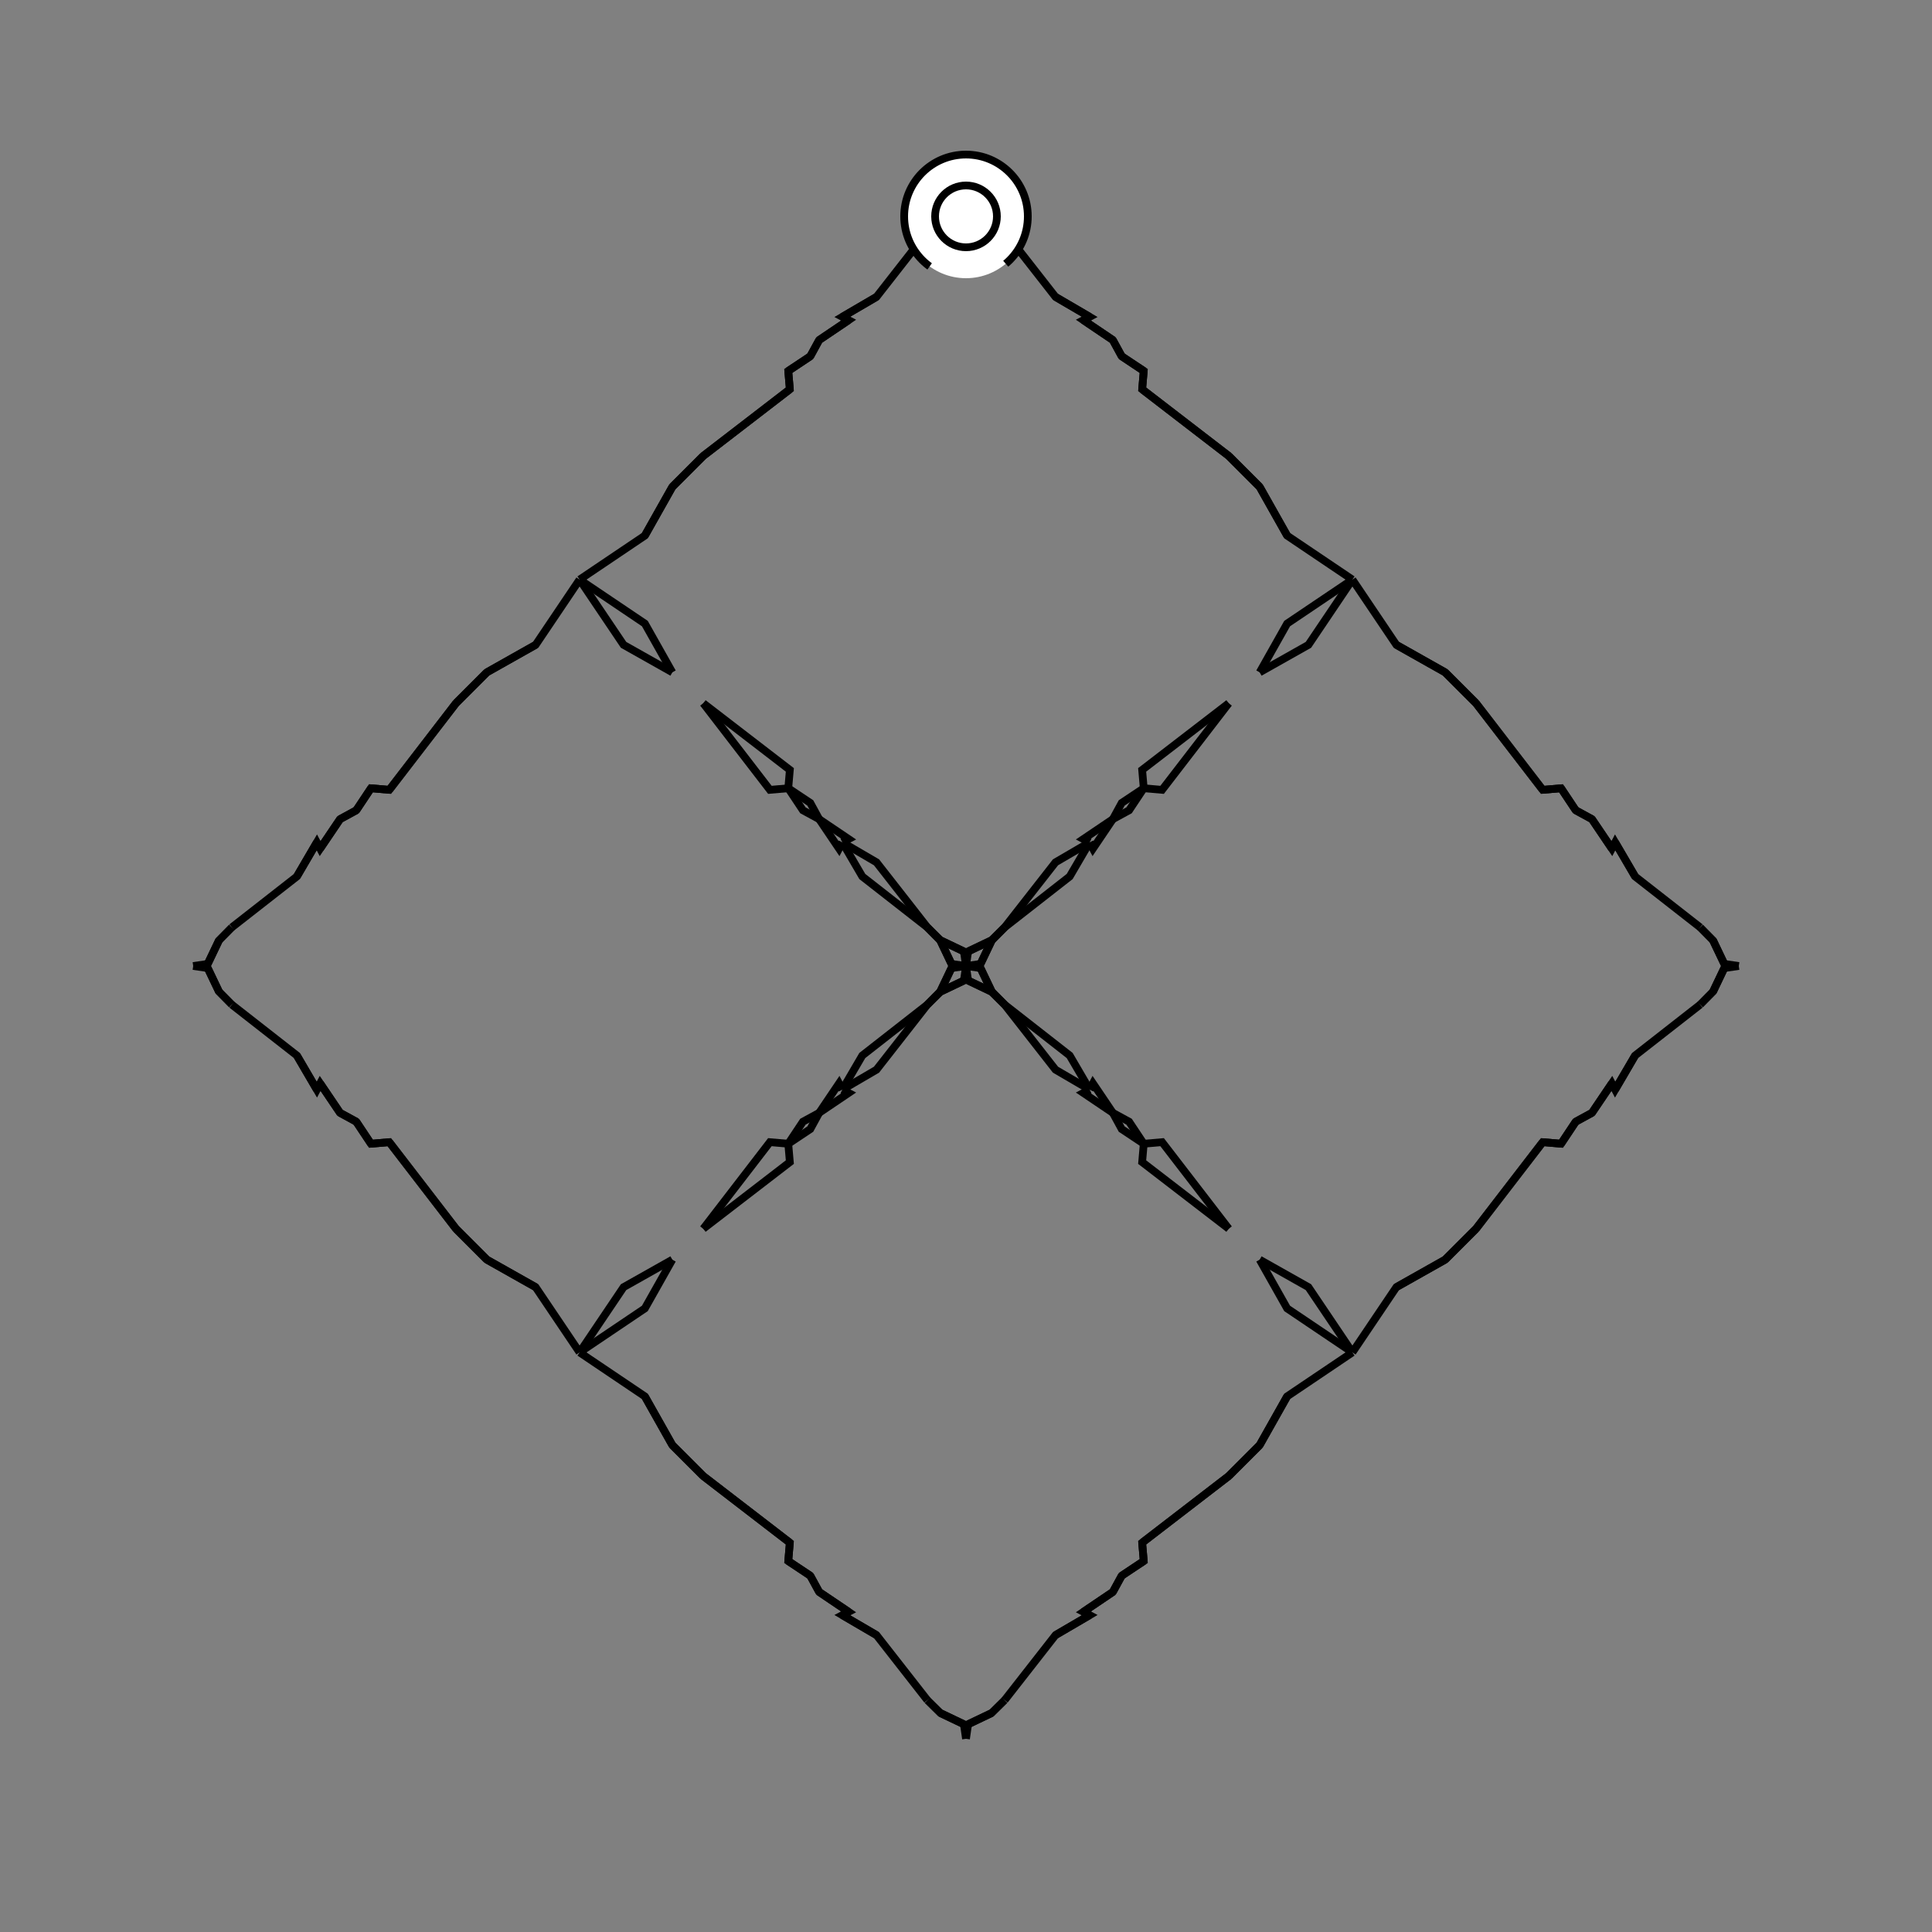 <?xml version="1.0" encoding="UTF-8"?>
<svg xmlns="http://www.w3.org/2000/svg" xmlns:xlink="http://www.w3.org/1999/xlink"
     width="250" height="250" viewBox="-125.0 -125.0 250 250">
<rect x="-125.0" y="-125.0" width="250" height="250" fill="#808080" stroke="none"/>
<defs>
</defs>
<path d="M22.794,74.624 L23.0,77.0 L20.148,78.897" fill-opacity="0" stroke="black" stroke-width="1" />
<path d="M22.794,-74.624 L23.0,-77.0 L20.148,-78.897" fill-opacity="0" stroke="black" stroke-width="1" />
<path d="M50.0,-50.0 L44.311,-41.557 L38.0,-38.0" fill-opacity="0" stroke="black" stroke-width="1" />
<path d="M50.0,50.0 L44.311,41.557 L38.0,38.0" fill-opacity="0" stroke="black" stroke-width="1" />
<path d="M41.557,55.689 L38.0,62.0 L35.0,65.0" fill-opacity="0" stroke="black" stroke-width="1" />
<path d="M41.557,-55.689 L38.0,-62.0 L35.0,-65.0" fill-opacity="0" stroke="black" stroke-width="1" />
<path d="M38.0,62.0 L35.0,65.0 L34.0,66.0" fill-opacity="0" stroke="black" stroke-width="1" />
<path d="M38.0,-62.0 L35.0,-65.0 L34.0,-66.0" fill-opacity="0" stroke="black" stroke-width="1" />
<path d="M35.0,65.0 L34.0,66.0 L22.794,74.624" fill-opacity="0" stroke="black" stroke-width="1" />
<path d="M35.0,-65.0 L34.0,-66.0 L22.794,-74.624" fill-opacity="0" stroke="black" stroke-width="1" />
<path d="M34.0,-34.0 L25.376,-22.794 L23.0,-23.0" fill-opacity="0" stroke="black" stroke-width="1" />
<path d="M34.0,34.0 L25.376,22.794 L23.0,23.0" fill-opacity="0" stroke="black" stroke-width="1" />
<path d="M23.0,-23.0 L21.103,-20.148 L19.0,-19.0" fill-opacity="0" stroke="black" stroke-width="1" />
<path d="M23.0,23.0 L21.103,20.148 L19.0,19.0" fill-opacity="0" stroke="black" stroke-width="1" />
<path d="M20.148,78.897 L19.0,81.0 L15.189,83.573" fill-opacity="0" stroke="black" stroke-width="1" />
<path d="M20.148,-78.897 L19.0,-81.0 L15.189,-83.573" fill-opacity="0" stroke="black" stroke-width="1" />
<path d="M19.0,-19.0 L16.427,-15.189 L16.0,-16.0" fill-opacity="0" stroke="black" stroke-width="1" />
<path d="M19.0,19.0 L16.427,15.189 L16.0,16.0" fill-opacity="0" stroke="black" stroke-width="1" />
<path d="M15.189,83.573 L16.0,84.0 L11.581,86.582" fill-opacity="0" stroke="black" stroke-width="1" />
<path d="M15.189,-83.573 L16.0,-84.0 L11.581,-86.582" fill-opacity="0" stroke="black" stroke-width="1" />
<path d="M16.0,-16.0 L13.418,-11.581 L5.0,-5.0" fill-opacity="0" stroke="black" stroke-width="1" />
<path d="M16.0,16.0 L13.418,11.581 L5.0,5.0" fill-opacity="0" stroke="black" stroke-width="1" />
<path d="M5.0,-5.0 L3.327,-3.303 L1.881,-0.273" fill-opacity="0" stroke="black" stroke-width="1" />
<path d="M5.0,5.0 L3.327,3.303 L1.881,0.273" fill-opacity="0" stroke="black" stroke-width="1" />
<path d="M3.327,-3.303 L1.881,-0.273 L0.0,-0.0" fill-opacity="0" stroke="black" stroke-width="1" />
<path d="M3.327,3.303 L1.881,0.273 L0.0,-0.0" fill-opacity="0" stroke="black" stroke-width="1" />
<path d="M-22.794,74.624 L-23.0,77.0 L-20.148,78.897" fill-opacity="0" stroke="black" stroke-width="1" />
<path d="M-22.794,-74.624 L-23.0,-77.0 L-20.148,-78.897" fill-opacity="0" stroke="black" stroke-width="1" />
<path d="M-50.0,-50.0 L-44.311,-41.557 L-38.0,-38.0" fill-opacity="0" stroke="black" stroke-width="1" />
<path d="M-50.0,50.0 L-44.311,41.557 L-38.0,38.0" fill-opacity="0" stroke="black" stroke-width="1" />
<path d="M-41.557,55.689 L-38.0,62.0 L-35.0,65.0" fill-opacity="0" stroke="black" stroke-width="1" />
<path d="M-41.557,-55.689 L-38.0,-62.0 L-35.0,-65.0" fill-opacity="0" stroke="black" stroke-width="1" />
<path d="M-38.0,62.0 L-35.0,65.0 L-34.0,66.0" fill-opacity="0" stroke="black" stroke-width="1" />
<path d="M-38.0,-62.0 L-35.0,-65.0 L-34.0,-66.0" fill-opacity="0" stroke="black" stroke-width="1" />
<path d="M-35.0,65.0 L-34.0,66.0 L-22.794,74.624" fill-opacity="0" stroke="black" stroke-width="1" />
<path d="M-35.0,-65.0 L-34.0,-66.0 L-22.794,-74.624" fill-opacity="0" stroke="black" stroke-width="1" />
<path d="M-34.0,-34.0 L-25.376,-22.794 L-23.0,-23.0" fill-opacity="0" stroke="black" stroke-width="1" />
<path d="M-34.0,34.0 L-25.376,22.794 L-23.0,23.0" fill-opacity="0" stroke="black" stroke-width="1" />
<path d="M-23.0,-23.0 L-21.103,-20.148 L-19.0,-19.0" fill-opacity="0" stroke="black" stroke-width="1" />
<path d="M-23.0,23.0 L-21.103,20.148 L-19.0,19.0" fill-opacity="0" stroke="black" stroke-width="1" />
<path d="M-20.148,78.897 L-19.0,81.0 L-15.189,83.573" fill-opacity="0" stroke="black" stroke-width="1" />
<path d="M-20.148,-78.897 L-19.0,-81.0 L-15.189,-83.573" fill-opacity="0" stroke="black" stroke-width="1" />
<path d="M-19.0,-19.0 L-16.427,-15.189 L-16.0,-16.0" fill-opacity="0" stroke="black" stroke-width="1" />
<path d="M-19.0,19.0 L-16.427,15.189 L-16.0,16.0" fill-opacity="0" stroke="black" stroke-width="1" />
<path d="M-15.189,83.573 L-16.0,84.0 L-11.581,86.582" fill-opacity="0" stroke="black" stroke-width="1" />
<path d="M-15.189,-83.573 L-16.0,-84.0 L-11.581,-86.582" fill-opacity="0" stroke="black" stroke-width="1" />
<path d="M-16.0,-16.0 L-13.418,-11.581 L-5.0,-5.0" fill-opacity="0" stroke="black" stroke-width="1" />
<path d="M-16.0,16.0 L-13.418,11.581 L-5.0,5.0" fill-opacity="0" stroke="black" stroke-width="1" />
<path d="M-5.0,-5.0 L-3.327,-3.303 L-1.881,-0.273" fill-opacity="0" stroke="black" stroke-width="1" />
<path d="M-5.0,5.0 L-3.327,3.303 L-1.881,0.273" fill-opacity="0" stroke="black" stroke-width="1" />
<path d="M-3.327,-3.303 L-1.881,-0.273 L0.0,-0.0" fill-opacity="0" stroke="black" stroke-width="1" />
<path d="M-3.327,3.303 L-1.881,0.273 L0.0,-0.0" fill-opacity="0" stroke="black" stroke-width="1" />
<path d="M74.624,22.794 L77.0,23.0 L78.897,20.148" fill-opacity="0" stroke="black" stroke-width="1" />
<path d="M74.624,-22.794 L77.0,-23.0 L78.897,-20.148" fill-opacity="0" stroke="black" stroke-width="1" />
<path d="M50.0,50.0 L55.689,41.557 L62.0,38.0" fill-opacity="0" stroke="black" stroke-width="1" />
<path d="M50.0,-50.0 L55.689,-41.557 L62.0,-38.0" fill-opacity="0" stroke="black" stroke-width="1" />
<path d="M55.689,41.557 L62.0,38.0 L65.0,35.0" fill-opacity="0" stroke="black" stroke-width="1" />
<path d="M55.689,-41.557 L62.0,-38.0 L65.0,-35.0" fill-opacity="0" stroke="black" stroke-width="1" />
<path d="M62.0,38.0 L65.0,35.0 L66.0,34.0" fill-opacity="0" stroke="black" stroke-width="1" />
<path d="M62.0,-38.0 L65.0,-35.0 L66.0,-34.0" fill-opacity="0" stroke="black" stroke-width="1" />
<path d="M65.0,35.0 L66.0,34.0 L74.624,22.794" fill-opacity="0" stroke="black" stroke-width="1" />
<path d="M65.0,-35.0 L66.0,-34.0 L74.624,-22.794" fill-opacity="0" stroke="black" stroke-width="1" />
<path d="M66.0,34.0 L74.624,22.794 L77.0,23.0" fill-opacity="0" stroke="black" stroke-width="1" />
<path d="M66.0,-34.0 L74.624,-22.794 L77.0,-23.0" fill-opacity="0" stroke="black" stroke-width="1" />
<path d="M77.0,23.0 L78.897,20.148 L81.0,19.0" fill-opacity="0" stroke="black" stroke-width="1" />
<path d="M77.0,-23.0 L78.897,-20.148 L81.0,-19.0" fill-opacity="0" stroke="black" stroke-width="1" />
<path d="M78.897,20.148 L81.0,19.0 L83.573,15.189" fill-opacity="0" stroke="black" stroke-width="1" />
<path d="M78.897,-20.148 L81.0,-19.0 L83.573,-15.189" fill-opacity="0" stroke="black" stroke-width="1" />
<path d="M81.0,19.0 L83.573,15.189 L84.0,16.0" fill-opacity="0" stroke="black" stroke-width="1" />
<path d="M81.0,-19.0 L83.573,-15.189 L84.0,-16.0" fill-opacity="0" stroke="black" stroke-width="1" />
<path d="M83.573,15.189 L84.0,16.0 L86.582,11.581" fill-opacity="0" stroke="black" stroke-width="1" />
<path d="M83.573,-15.189 L84.0,-16.0 L86.582,-11.581" fill-opacity="0" stroke="black" stroke-width="1" />
<path d="M84.0,16.0 L86.582,11.581 L95.0,5.0" fill-opacity="0" stroke="black" stroke-width="1" />
<path d="M84.0,-16.0 L86.582,-11.581 L95.0,-5.0" fill-opacity="0" stroke="black" stroke-width="1" />
<path d="M95.0,5.0 L96.673,3.303 L98.119,0.273" fill-opacity="0" stroke="black" stroke-width="1" />
<path d="M95.0,-5.0 L96.673,-3.303 L98.119,-0.273" fill-opacity="0" stroke="black" stroke-width="1" />
<path d="M96.673,3.303 L98.119,0.273 L100.0,-0.0" fill-opacity="0" stroke="black" stroke-width="1" />
<path d="M96.673,-3.303 L98.119,-0.273 L100.0,-0.0" fill-opacity="0" stroke="black" stroke-width="1" />
<path d="M50.0,-50.0 L41.557,-44.311 L38.0,-38.0" fill-opacity="0" stroke="black" stroke-width="1" />
<path d="M50.0,50.0 L41.557,44.311 L38.0,38.0" fill-opacity="0" stroke="black" stroke-width="1" />
<path d="M50.0,50.0 L41.557,55.689 L38.0,62.0" fill-opacity="0" stroke="black" stroke-width="1" />
<path d="M50.0,-50.0 L41.557,-55.689 L38.0,-62.0" fill-opacity="0" stroke="black" stroke-width="1" />
<path d="M34.0,-34.0 L22.794,-25.376 L23.0,-23.0" fill-opacity="0" stroke="black" stroke-width="1" />
<path d="M34.0,34.0 L22.794,25.376 L23.0,23.0" fill-opacity="0" stroke="black" stroke-width="1" />
<path d="M34.0,66.0 L22.794,74.624 L23.0,77.0" fill-opacity="0" stroke="black" stroke-width="1" />
<path d="M34.0,-66.0 L22.794,-74.624 L23.0,-77.0" fill-opacity="0" stroke="black" stroke-width="1" />
<path d="M23.0,-23.0 L20.148,-21.103 L19.0,-19.0" fill-opacity="0" stroke="black" stroke-width="1" />
<path d="M23.0,23.0 L20.148,21.103 L19.0,19.0" fill-opacity="0" stroke="black" stroke-width="1" />
<path d="M23.0,77.0 L20.148,78.897 L19.0,81.0" fill-opacity="0" stroke="black" stroke-width="1" />
<path d="M23.0,-77.0 L20.148,-78.897 L19.0,-81.0" fill-opacity="0" stroke="black" stroke-width="1" />
<path d="M19.0,-19.0 L15.189,-16.427 L16.0,-16.0" fill-opacity="0" stroke="black" stroke-width="1" />
<path d="M19.0,19.0 L15.189,16.427 L16.0,16.0" fill-opacity="0" stroke="black" stroke-width="1" />
<path d="M19.0,81.0 L15.189,83.573 L16.0,84.0" fill-opacity="0" stroke="black" stroke-width="1" />
<path d="M19.0,-81.0 L15.189,-83.573 L16.0,-84.0" fill-opacity="0" stroke="black" stroke-width="1" />
<path d="M16.0,-16.0 L11.581,-13.418 L5.0,-5.0" fill-opacity="0" stroke="black" stroke-width="1" />
<path d="M16.0,16.0 L11.581,13.418 L5.0,5.0" fill-opacity="0" stroke="black" stroke-width="1" />
<path d="M16.0,84.0 L11.581,86.582 L5.0,95.0" fill-opacity="0" stroke="black" stroke-width="1" />
<path d="M16.0,-84.0 L11.581,-86.582 L5.0,-95.0" fill-opacity="0" stroke="black" stroke-width="1" />
<path d="M5.0,-5.0 L3.303,-3.327 L0.273,-1.881" fill-opacity="0" stroke="black" stroke-width="1" />
<path d="M5.0,5.0 L3.303,3.327 L0.273,1.881" fill-opacity="0" stroke="black" stroke-width="1" />
<path d="M5.0,95.0 L3.303,96.673 L0.273,98.119" fill-opacity="0" stroke="black" stroke-width="1" />
<path d="M5.0,-95.0 L3.303,-96.673 L0.273,-98.119" fill-opacity="0" stroke="black" stroke-width="1" />
<path d="M3.303,-3.327 L0.273,-1.881 L0.0,-0.0" fill-opacity="0" stroke="black" stroke-width="1" />
<path d="M3.303,3.327 L0.273,1.881 L0.0,-0.0" fill-opacity="0" stroke="black" stroke-width="1" />
<path d="M3.303,96.673 L0.273,98.119 L0.0,100.0" fill-opacity="0" stroke="black" stroke-width="1" />
<path d="M3.303,-96.673 L0.273,-98.119 L0.0,-100.0" fill-opacity="0" stroke="black" stroke-width="1" />
<path d="M-50.0,50.0 L-41.557,55.689 L-38.0,62.0" fill-opacity="0" stroke="black" stroke-width="1" />
<path d="M-50.0,-50.0 L-41.557,-44.311 L-38.0,-38.0" fill-opacity="0" stroke="black" stroke-width="1" />
<path d="M-50.0,50.0 L-41.557,44.311 L-38.0,38.0" fill-opacity="0" stroke="black" stroke-width="1" />
<path d="M-50.0,-50.0 L-41.557,-55.689 L-38.0,-62.0" fill-opacity="0" stroke="black" stroke-width="1" />
<path d="M-34.0,66.0 L-22.794,74.624 L-23.0,77.0" fill-opacity="0" stroke="black" stroke-width="1" />
<path d="M-34.0,-34.0 L-22.794,-25.376 L-23.0,-23.0" fill-opacity="0" stroke="black" stroke-width="1" />
<path d="M-34.0,34.0 L-22.794,25.376 L-23.0,23.0" fill-opacity="0" stroke="black" stroke-width="1" />
<path d="M-34.0,-66.0 L-22.794,-74.624 L-23.0,-77.0" fill-opacity="0" stroke="black" stroke-width="1" />
<path d="M-23.0,77.0 L-20.148,78.897 L-19.0,81.0" fill-opacity="0" stroke="black" stroke-width="1" />
<path d="M-23.0,-23.0 L-20.148,-21.103 L-19.0,-19.0" fill-opacity="0" stroke="black" stroke-width="1" />
<path d="M-23.0,23.0 L-20.148,21.103 L-19.0,19.0" fill-opacity="0" stroke="black" stroke-width="1" />
<path d="M-23.0,-77.0 L-20.148,-78.897 L-19.0,-81.0" fill-opacity="0" stroke="black" stroke-width="1" />
<path d="M-19.0,81.0 L-15.189,83.573 L-16.0,84.0" fill-opacity="0" stroke="black" stroke-width="1" />
<path d="M-19.0,-19.0 L-15.189,-16.427 L-16.0,-16.0" fill-opacity="0" stroke="black" stroke-width="1" />
<path d="M-19.0,19.0 L-15.189,16.427 L-16.0,16.0" fill-opacity="0" stroke="black" stroke-width="1" />
<path d="M-19.0,-81.0 L-15.189,-83.573 L-16.0,-84.0" fill-opacity="0" stroke="black" stroke-width="1" />
<path d="M-16.0,84.0 L-11.581,86.582 L-5.0,95.0" fill-opacity="0" stroke="black" stroke-width="1" />
<path d="M-16.0,-16.0 L-11.581,-13.418 L-5.0,-5.0" fill-opacity="0" stroke="black" stroke-width="1" />
<path d="M-16.0,16.0 L-11.581,13.418 L-5.0,5.0" fill-opacity="0" stroke="black" stroke-width="1" />
<path d="M-16.0,-84.0 L-11.581,-86.582 L-5.0,-95.0" fill-opacity="0" stroke="black" stroke-width="1" />
<path d="M-5.0,95.0 L-3.303,96.673 L-0.273,98.119" fill-opacity="0" stroke="black" stroke-width="1" />
<path d="M-5.0,-5.0 L-3.303,-3.327 L-0.273,-1.881" fill-opacity="0" stroke="black" stroke-width="1" />
<path d="M-5.0,5.0 L-3.303,3.327 L-0.273,1.881" fill-opacity="0" stroke="black" stroke-width="1" />
<path d="M-5.0,-95.0 L-3.303,-96.673 L-0.273,-98.119" fill-opacity="0" stroke="black" stroke-width="1" />
<path d="M-3.303,96.673 L-0.273,98.119 L0.0,100.0" fill-opacity="0" stroke="black" stroke-width="1" />
<path d="M-3.303,-3.327 L-0.273,-1.881 L0.0,-0.0" fill-opacity="0" stroke="black" stroke-width="1" />
<path d="M-3.303,3.327 L-0.273,1.881 L0.0,-0.0" fill-opacity="0" stroke="black" stroke-width="1" />
<path d="M-3.303,-96.673 L-0.273,-98.119 L0.0,-100.0" fill-opacity="0" stroke="black" stroke-width="1" />
<path d="M-74.624,-22.794 L-77.0,-23.0 L-78.897,-20.148" fill-opacity="0" stroke="black" stroke-width="1" />
<path d="M-74.624,22.794 L-77.0,23.0 L-78.897,20.148" fill-opacity="0" stroke="black" stroke-width="1" />
<path d="M-50.0,-50.0 L-55.689,-41.557 L-62.0,-38.0" fill-opacity="0" stroke="black" stroke-width="1" />
<path d="M-50.0,50.0 L-55.689,41.557 L-62.0,38.0" fill-opacity="0" stroke="black" stroke-width="1" />
<path d="M-55.689,-41.557 L-62.0,-38.0 L-65.0,-35.0" fill-opacity="0" stroke="black" stroke-width="1" />
<path d="M-55.689,41.557 L-62.0,38.0 L-65.0,35.0" fill-opacity="0" stroke="black" stroke-width="1" />
<path d="M-62.0,-38.0 L-65.0,-35.0 L-66.0,-34.0" fill-opacity="0" stroke="black" stroke-width="1" />
<path d="M-62.0,38.0 L-65.0,35.0 L-66.0,34.0" fill-opacity="0" stroke="black" stroke-width="1" />
<path d="M-65.0,-35.0 L-66.0,-34.0 L-74.624,-22.794" fill-opacity="0" stroke="black" stroke-width="1" />
<path d="M-65.0,35.0 L-66.0,34.0 L-74.624,22.794" fill-opacity="0" stroke="black" stroke-width="1" />
<path d="M-66.0,-34.0 L-74.624,-22.794 L-77.0,-23.0" fill-opacity="0" stroke="black" stroke-width="1" />
<path d="M-66.0,34.0 L-74.624,22.794 L-77.0,23.0" fill-opacity="0" stroke="black" stroke-width="1" />
<path d="M-77.0,-23.0 L-78.897,-20.148 L-81.0,-19.0" fill-opacity="0" stroke="black" stroke-width="1" />
<path d="M-77.0,23.0 L-78.897,20.148 L-81.0,19.0" fill-opacity="0" stroke="black" stroke-width="1" />
<path d="M-78.897,-20.148 L-81.0,-19.0 L-83.573,-15.189" fill-opacity="0" stroke="black" stroke-width="1" />
<path d="M-78.897,20.148 L-81.0,19.0 L-83.573,15.189" fill-opacity="0" stroke="black" stroke-width="1" />
<path d="M-81.0,-19.0 L-83.573,-15.189 L-84.0,-16.0" fill-opacity="0" stroke="black" stroke-width="1" />
<path d="M-81.0,19.0 L-83.573,15.189 L-84.0,16.0" fill-opacity="0" stroke="black" stroke-width="1" />
<path d="M-83.573,-15.189 L-84.0,-16.0 L-86.582,-11.581" fill-opacity="0" stroke="black" stroke-width="1" />
<path d="M-83.573,15.189 L-84.0,16.0 L-86.582,11.581" fill-opacity="0" stroke="black" stroke-width="1" />
<path d="M-84.0,-16.0 L-86.582,-11.581 L-95.0,-5.0" fill-opacity="0" stroke="black" stroke-width="1" />
<path d="M-84.0,16.0 L-86.582,11.581 L-95.0,5.0" fill-opacity="0" stroke="black" stroke-width="1" />
<path d="M-95.0,-5.0 L-96.673,-3.303 L-98.119,-0.273" fill-opacity="0" stroke="black" stroke-width="1" />
<path d="M-95.0,5.0 L-96.673,3.303 L-98.119,0.273" fill-opacity="0" stroke="black" stroke-width="1" />
<path d="M-96.673,-3.303 L-98.119,-0.273 L-100.0,-0.0" fill-opacity="0" stroke="black" stroke-width="1" />
<path d="M-96.673,3.303 L-98.119,0.273 L-100.0,-0.0" fill-opacity="0" stroke="black" stroke-width="1" />
<circle cx="0" cy="-97" r="8" stroke-dasharray="39.654 10.612" stroke-dashoffset="-17.593" stroke="black" stroke-width="1" fill="white" fill-opacity="1" />
<circle cx="0" cy="-97" r="4" stroke="black" stroke-width="1" fill="white" fill-opacity="1" />
</svg>